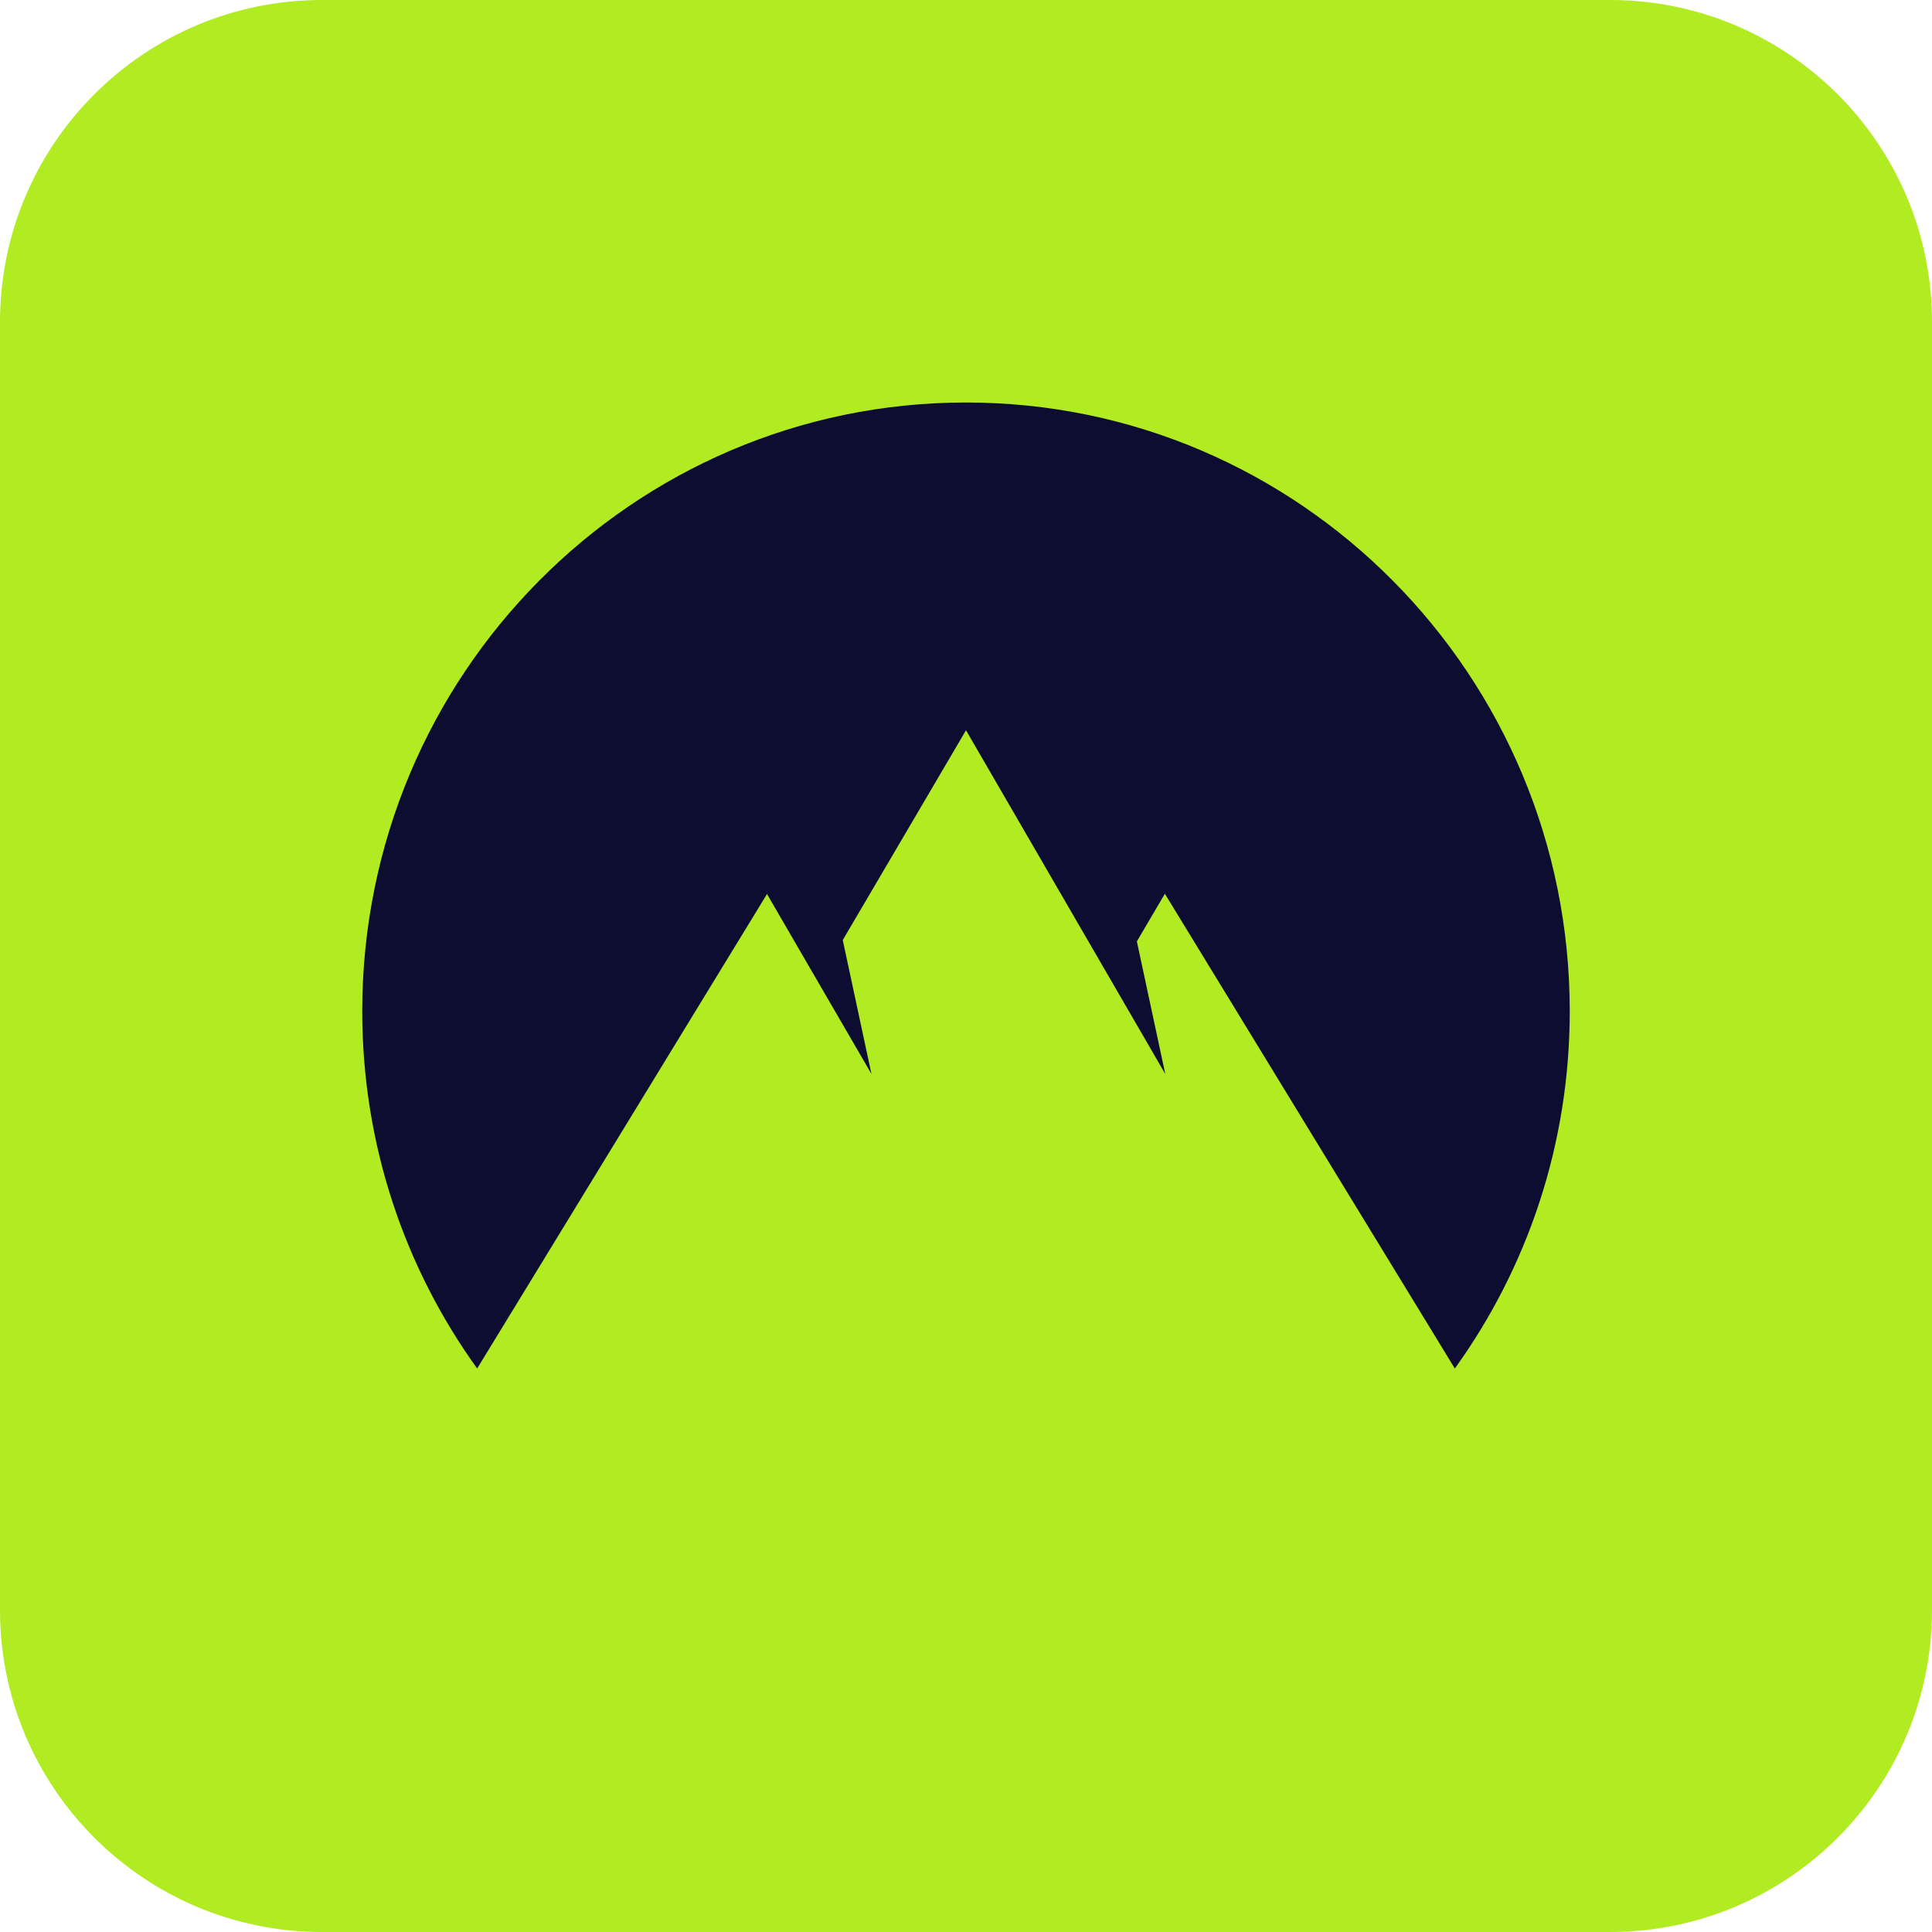 <svg width="48" height="48" viewBox="0 0 48 48" fill="none" xmlns="http://www.w3.org/2000/svg">
<path d="M40 0H8C3.582 0 0 3.582 0 8V40C0 44.418 3.582 48 8 48H40C44.418 48 48 44.418 48 40V8C48 3.582 44.418 0 40 0Z" fill="#B1EB21"/>
<path d="M11.855 34C10.059 31.507 9 28.44 9 25.123C9 16.771 15.716 10 24 10C32.284 10 39 16.771 39 25.123C39 28.44 37.941 31.507 36.145 34L28.941 22.205L28.245 23.389L28.951 26.683L24 18.143L20.938 23.356L21.651 26.683L19.056 22.212L11.855 34Z" fill="#0D0D32"/>
</svg>
